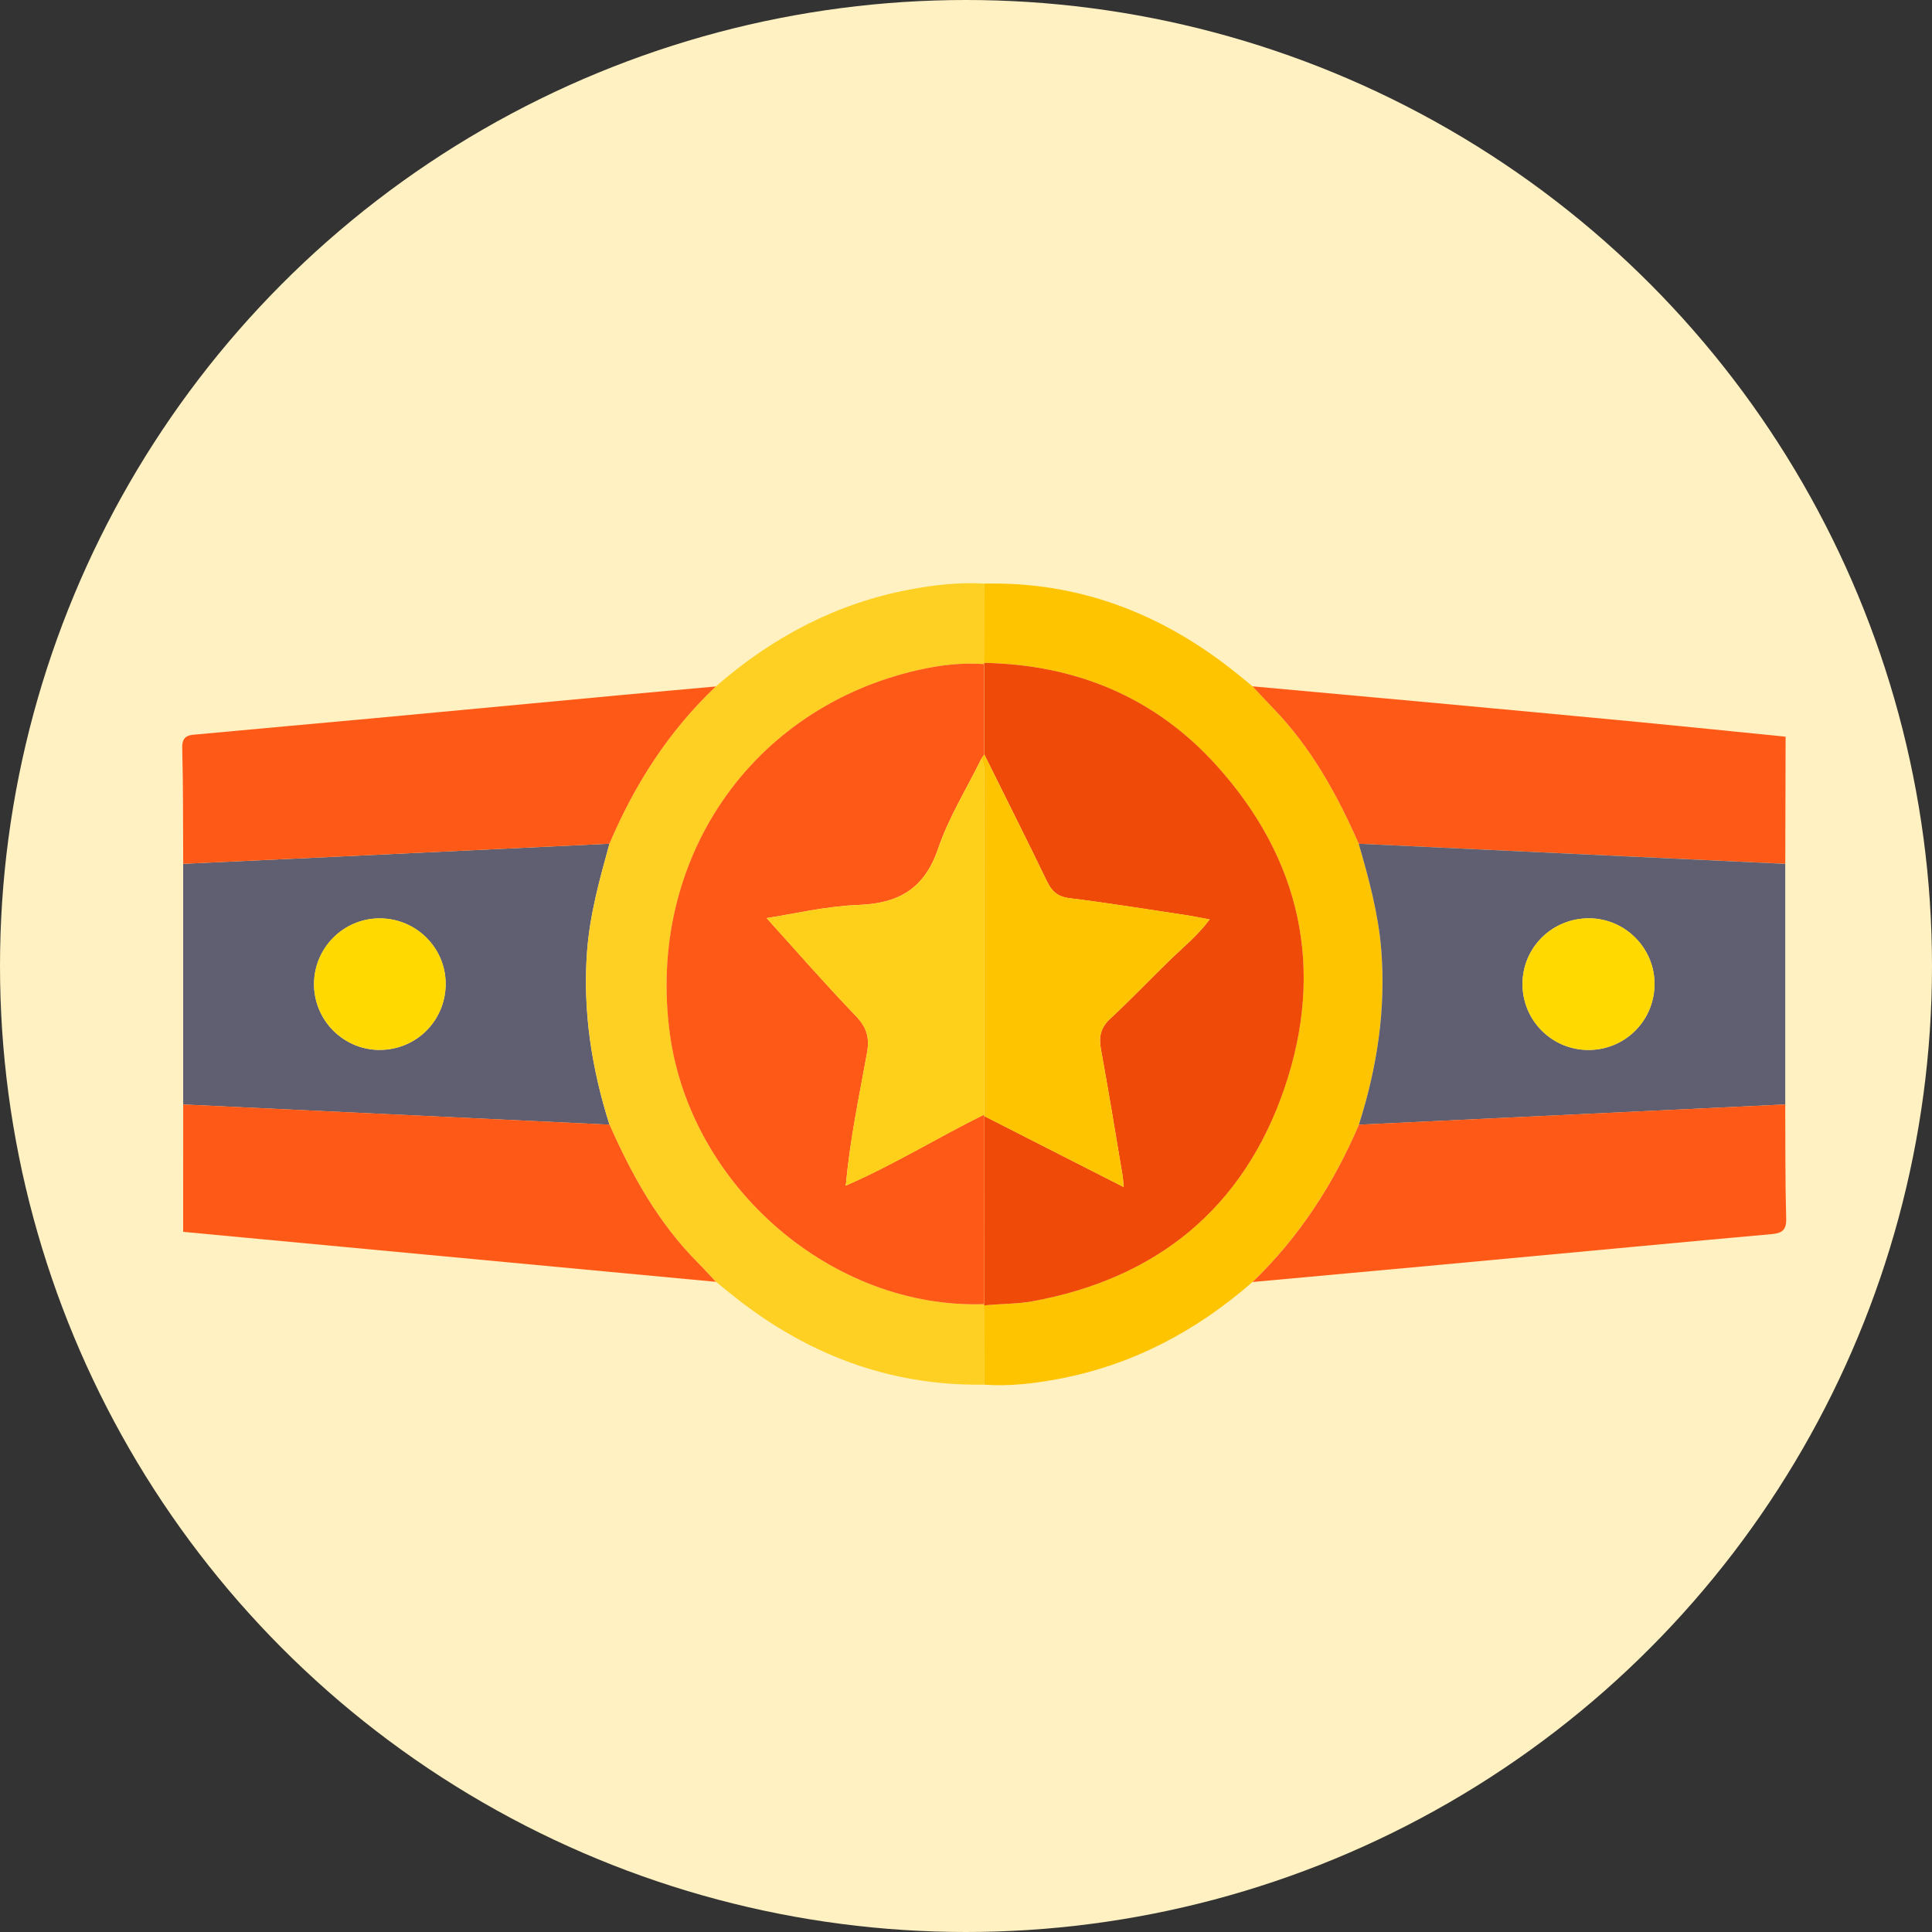 <svg width="53" height="53" viewBox="0 0 53 53" fill="none" xmlns="http://www.w3.org/2000/svg">
<rect x="0" y="0" width="53" height="53" fill="#333333" stroke="none"/>
<circle cx="26.5" cy="26.5" r="26.5" fill="#FFF1C1"/>
<g clip-path="url(#clip0_759_7980)">
<path d="M5.025 30.3C5.025 28.099 5.025 25.898 5.025 23.697C6.391 23.633 7.756 23.57 9.12 23.506C11.654 23.386 14.186 23.266 16.719 23.145C16.45 24.118 16.179 25.087 16.104 26.104C15.983 27.732 16.229 29.308 16.719 30.853C12.82 30.669 8.923 30.485 5.024 30.3H5.025ZM10.41 28.802C11.406 28.805 12.208 28.017 12.225 27.02C12.241 26.013 11.42 25.188 10.405 25.194C9.415 25.199 8.613 26.01 8.614 27.001C8.616 27.992 9.42 28.799 10.41 28.803V28.802Z" fill="#605F72"/>
<path d="M34.36 35.168C32.817 36.517 31.067 37.444 29.049 37.826C28.37 37.954 27.687 38.035 26.995 37.985C26.995 37.26 26.993 36.536 26.992 35.812C27.433 35.763 27.879 35.779 28.32 35.698C31.733 35.078 34.113 33.141 35.235 29.853C36.35 26.585 35.691 23.571 33.375 21.002C31.678 19.119 29.506 18.232 26.991 18.183C26.991 17.459 26.993 16.735 26.994 16.01C29.618 15.95 31.908 16.845 33.938 18.482C34.079 18.596 34.219 18.712 34.359 18.827C34.551 19.03 34.74 19.236 34.934 19.437C35.969 20.509 36.677 21.792 37.272 23.145C37.548 24.1 37.81 25.054 37.889 26.053C38.02 27.7 37.774 29.291 37.276 30.852C36.582 32.481 35.636 33.937 34.359 35.167L34.36 35.168Z" fill="#FFC400"/>
<path d="M26.995 16.01C26.995 16.734 26.993 17.458 26.992 18.184L26.998 18.219C26.384 18.174 25.781 18.247 25.183 18.383C20.585 19.428 17.733 23.61 18.377 28.361C18.947 32.566 22.849 35.922 26.999 35.776L26.993 35.811C26.993 36.535 26.995 37.26 26.996 37.984C24.361 38.026 22.059 37.126 20.023 35.474C19.895 35.371 19.768 35.267 19.64 35.163C19.471 34.984 19.305 34.801 19.131 34.626C18.059 33.542 17.332 32.235 16.721 30.851C16.231 29.306 15.985 27.731 16.106 26.102C16.182 25.085 16.453 24.115 16.72 23.142C17.41 21.511 18.351 20.051 19.638 18.83C21.18 17.486 22.927 16.558 24.942 16.175C25.621 16.046 26.303 15.97 26.995 16.009V16.01Z" fill="#FFD024"/>
<path d="M37.274 23.146C36.678 21.792 35.971 20.51 34.935 19.438C34.74 19.237 34.552 19.032 34.36 18.828C35.947 18.973 37.535 19.116 39.121 19.262C41.085 19.444 43.047 19.625 45.011 19.813C46.336 19.94 47.659 20.077 48.984 20.21C48.981 21.373 48.978 22.535 48.975 23.697C45.075 23.513 41.175 23.33 37.275 23.146H37.274Z" fill="#FF5917"/>
<path d="M19.636 18.832C18.349 20.053 17.41 21.513 16.719 23.145C14.187 23.265 11.654 23.386 9.121 23.506C7.755 23.571 6.39 23.634 5.026 23.697C5.02 22.635 5.027 21.573 4.999 20.513C4.989 20.145 5.228 20.163 5.445 20.143C7.016 19.995 8.589 19.858 10.159 19.712C12.483 19.496 14.807 19.276 17.131 19.059C17.965 18.981 18.8 18.908 19.635 18.832H19.636Z" fill="#FF5917"/>
<path d="M16.721 30.852C17.331 32.236 18.058 33.543 19.131 34.626C19.305 34.801 19.47 34.984 19.639 35.164C14.768 34.706 9.896 34.249 5.025 33.793C5.025 32.629 5.025 31.464 5.026 30.299C8.925 30.483 12.822 30.667 16.721 30.852Z" fill="#FF5917"/>
<path d="M37.273 23.146C41.174 23.331 45.074 23.514 48.974 23.698C48.974 25.898 48.974 28.098 48.974 30.299C45.075 30.484 41.177 30.669 37.277 30.854C37.775 29.293 38.022 27.701 37.891 26.055C37.811 25.056 37.549 24.102 37.273 23.148V23.146ZM43.572 28.803C44.57 28.805 45.375 28.013 45.388 27.015C45.401 26.026 44.597 25.203 43.607 25.192C42.585 25.181 41.76 25.992 41.766 27.005C41.771 28 42.577 28.802 43.572 28.803Z" fill="#605F72"/>
<path d="M37.278 30.853C41.176 30.668 45.075 30.483 48.974 30.298C48.98 31.343 48.971 32.39 49 33.435C49.009 33.758 48.866 33.831 48.604 33.855C47.408 33.962 46.213 34.073 45.018 34.184C43.053 34.366 41.089 34.55 39.124 34.733C37.536 34.88 35.949 35.024 34.36 35.169C35.637 33.94 36.583 32.483 37.278 30.854V30.853Z" fill="#FF5917"/>
<path d="M10.411 28.801C9.42 28.798 8.617 27.992 8.615 27C8.613 26.008 9.415 25.199 10.406 25.193C11.421 25.188 12.242 26.011 12.226 27.019C12.21 28.016 11.407 28.804 10.411 28.8V28.801Z" fill="#FFD900"/>
<path d="M26.992 18.184C29.507 18.232 31.679 19.119 33.376 21.002C35.691 23.572 36.35 26.587 35.236 29.853C34.114 33.141 31.734 35.077 28.321 35.698C27.879 35.778 27.434 35.763 26.993 35.812L26.999 35.777C26.999 34.056 26.999 32.337 26.997 30.616C28.255 31.256 29.514 31.897 30.825 32.564C30.812 32.422 30.811 32.343 30.798 32.266C30.602 31.105 30.415 29.943 30.202 28.785C30.138 28.441 30.193 28.19 30.458 27.945C31.015 27.428 31.54 26.877 32.085 26.346C32.447 25.993 32.847 25.677 33.183 25.223C32.941 25.178 32.75 25.137 32.558 25.108C31.485 24.947 30.413 24.773 29.336 24.639C29.011 24.599 28.853 24.449 28.719 24.172C28.157 23.009 27.576 21.856 27.003 20.698L27 18.221L26.994 18.186L26.992 18.184Z" fill="#F04A08"/>
<path d="M26.997 30.615C26.997 32.336 26.998 34.055 26.998 35.776C22.848 35.922 18.947 32.566 18.376 28.361C17.732 23.609 20.584 19.428 25.182 18.382C25.779 18.246 26.383 18.173 26.997 18.218C26.997 19.045 26.999 19.87 27 20.696C26.974 20.736 26.948 20.776 26.921 20.815C26.519 21.633 26.028 22.42 25.736 23.276C25.359 24.383 24.655 24.783 23.548 24.825C22.647 24.859 21.753 25.076 21.029 25.185C21.823 26.061 22.626 26.986 23.473 27.866C23.773 28.177 23.86 28.459 23.785 28.879C23.57 30.07 23.318 31.254 23.209 32.462C23.203 32.484 23.196 32.505 23.19 32.526C23.21 32.518 23.23 32.511 23.25 32.503C24.539 31.939 25.738 31.197 26.999 30.575L26.995 30.615H26.997Z" fill="#FF5917"/>
<path d="M43.572 28.803C42.576 28.801 41.772 28 41.767 27.005C41.762 25.993 42.585 25.182 43.607 25.192C44.599 25.203 45.402 26.024 45.388 27.015C45.375 28.013 44.571 28.805 43.572 28.803Z" fill="#FFD900"/>
<path d="M26.922 20.816C26.948 20.776 26.974 20.736 27.001 20.697C27.574 21.854 28.155 23.008 28.717 24.171C28.851 24.448 29.009 24.597 29.334 24.638C30.411 24.772 31.484 24.946 32.556 25.107C32.749 25.136 32.939 25.177 33.181 25.222C32.845 25.676 32.445 25.992 32.083 26.344C31.538 26.875 31.013 27.427 30.456 27.944C30.191 28.19 30.136 28.44 30.2 28.784C30.413 29.942 30.601 31.104 30.796 32.264C30.809 32.342 30.811 32.42 30.823 32.563C29.512 31.895 28.254 31.255 26.995 30.615L26.999 30.575C26.999 27.533 26.999 24.492 26.996 21.45C26.996 21.236 27.038 21.015 26.921 20.815L26.922 20.816Z" fill="#FFC400"/>
<path d="M26.922 20.816C27.039 21.017 26.997 21.238 26.997 21.451C27 24.493 27 27.534 27 30.576C25.739 31.198 24.541 31.941 23.251 32.504C23.238 32.49 23.224 32.477 23.21 32.463C23.32 31.255 23.571 30.07 23.786 28.88C23.861 28.46 23.774 28.178 23.474 27.867C22.627 26.987 21.823 26.063 21.03 25.186C21.754 25.077 22.648 24.86 23.549 24.826C24.656 24.784 25.36 24.384 25.738 23.277C26.029 22.421 26.519 21.635 26.922 20.816Z" fill="#FFD019"/>
<path d="M23.252 32.504C23.232 32.512 23.212 32.519 23.192 32.527C23.198 32.506 23.205 32.485 23.211 32.464C23.225 32.477 23.238 32.491 23.252 32.504Z" fill="#FFD019"/>
</g>
<defs>
<clipPath id="clip0_759_7980">
<rect width="44" height="22" fill="white" transform="translate(5 16)"/>
</clipPath>
</defs>
</svg>
